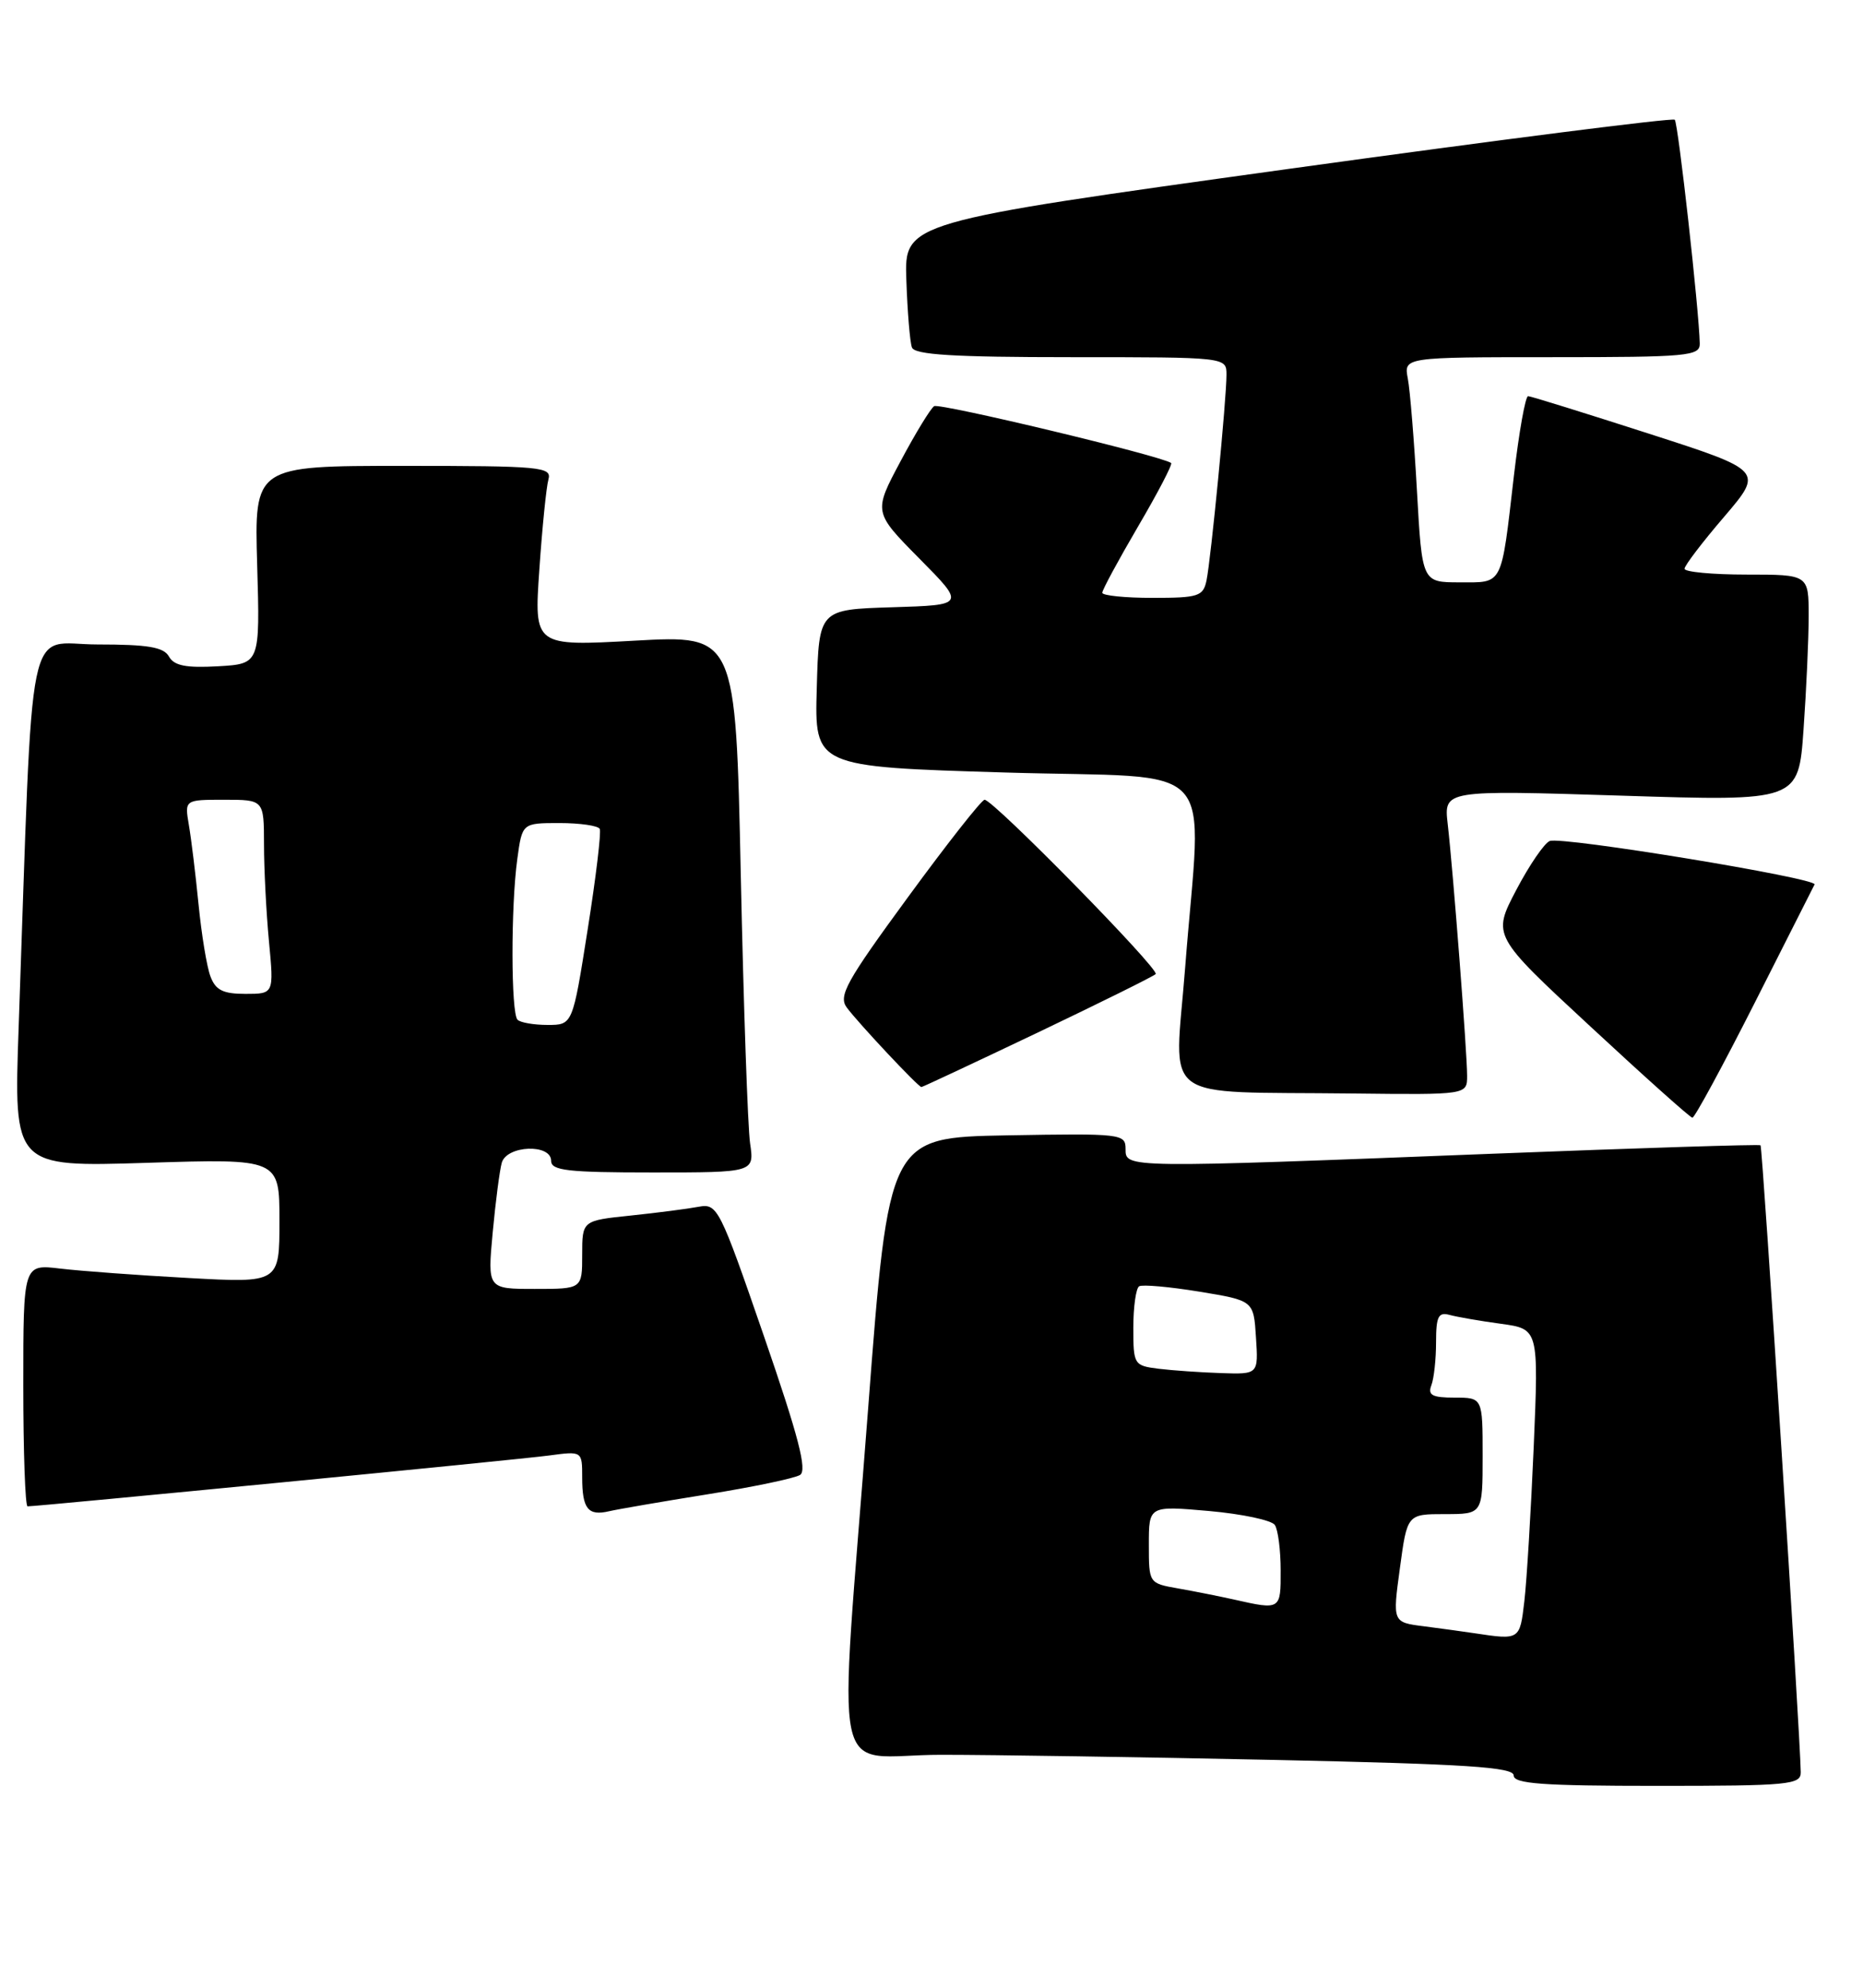 <?xml version="1.0" encoding="UTF-8" standalone="no"?>
<!DOCTYPE svg PUBLIC "-//W3C//DTD SVG 1.1//EN" "http://www.w3.org/Graphics/SVG/1.1/DTD/svg11.dtd" >
<svg xmlns="http://www.w3.org/2000/svg" xmlns:xlink="http://www.w3.org/1999/xlink" version="1.1" viewBox="0 0 240 256">
 <g >
 <path fill="currentColor"
d=" M 231.98 228.25 C 231.93 223.65 227.06 147.73 226.80 147.50 C 226.63 147.36 211.20 147.85 192.50 148.58 C 144.69 150.45 145.00 150.45 145.00 147.97 C 145.00 146.02 144.49 145.96 129.75 146.22 C 114.50 146.50 114.50 146.50 111.83 181.50 C 107.99 231.78 106.77 226.00 121.25 226.00 C 127.99 226.00 147.34 226.30 164.25 226.66 C 188.94 227.19 195.00 227.59 195.00 228.66 C 195.00 229.73 198.71 230.00 213.50 230.00 C 230.46 230.00 232.00 229.85 231.98 228.25 Z  M 91.15 192.45 C 97.01 191.51 102.37 190.39 103.06 189.96 C 104.01 189.38 102.88 185.03 98.41 172.07 C 92.70 155.52 92.42 154.97 90.00 155.42 C 88.62 155.68 84.69 156.19 81.25 156.55 C 75.00 157.20 75.00 157.20 75.00 161.60 C 75.00 166.00 75.00 166.00 68.90 166.00 C 62.80 166.00 62.80 166.00 63.47 158.75 C 63.84 154.76 64.37 150.71 64.64 149.75 C 65.28 147.50 71.00 147.27 71.00 149.50 C 71.00 150.76 73.12 151.00 84.09 151.00 C 97.18 151.00 97.18 151.00 96.63 147.25 C 96.33 145.19 95.79 129.62 95.43 112.64 C 94.77 81.79 94.77 81.79 81.78 82.51 C 68.80 83.23 68.80 83.23 69.48 73.37 C 69.85 67.94 70.38 62.71 70.65 61.75 C 71.10 60.13 69.74 60.00 51.95 60.00 C 32.76 60.00 32.76 60.00 33.13 72.75 C 33.50 85.50 33.50 85.50 28.07 85.81 C 23.97 86.04 22.43 85.74 21.77 84.56 C 21.09 83.34 19.07 83.00 12.56 83.00 C 3.24 83.00 4.32 77.73 2.40 132.40 C 1.77 150.30 1.77 150.30 18.89 149.76 C 36.00 149.22 36.00 149.22 36.00 157.23 C 36.00 165.24 36.00 165.24 24.25 164.59 C 17.79 164.24 10.36 163.69 7.75 163.38 C 3.00 162.81 3.00 162.81 3.00 178.41 C 3.00 186.98 3.25 194.00 3.55 194.00 C 5.00 194.00 67.05 187.96 70.75 187.45 C 75.00 186.88 75.00 186.88 75.00 190.27 C 75.00 194.32 75.75 195.27 78.47 194.63 C 79.59 194.37 85.29 193.39 91.15 192.45 Z  M 226.00 129.25 C 230.11 121.14 233.60 114.23 233.76 113.91 C 234.17 113.11 201.23 107.70 199.65 108.31 C 198.96 108.57 197.01 111.42 195.32 114.64 C 192.25 120.50 192.25 120.50 204.88 132.20 C 211.82 138.64 217.73 143.93 218.02 143.95 C 218.30 143.98 221.89 137.36 226.00 129.25 Z  M 189.00 138.55 C 189.00 135.58 187.20 112.20 186.50 106.12 C 186.00 101.75 186.00 101.75 208.84 102.47 C 231.69 103.20 231.69 103.20 232.34 93.95 C 232.70 88.86 233.00 82.29 233.00 79.35 C 233.00 74.00 233.00 74.00 225.00 74.00 C 220.60 74.00 217.00 73.66 217.01 73.25 C 217.01 72.84 219.31 69.82 222.11 66.56 C 227.19 60.61 227.19 60.61 212.35 55.83 C 204.18 53.20 197.21 51.03 196.86 51.02 C 196.51 51.01 195.69 55.61 195.03 61.25 C 193.36 75.66 193.69 75.00 188.03 75.00 C 183.20 75.00 183.20 75.00 182.54 63.25 C 182.18 56.79 181.65 50.26 181.36 48.75 C 180.84 46.00 180.84 46.00 199.92 46.00 C 217.44 46.00 219.00 45.86 218.97 44.25 C 218.89 40.03 216.19 15.86 215.75 15.42 C 215.48 15.15 193.04 18.01 165.88 21.77 C 116.50 28.62 116.50 28.62 116.76 36.06 C 116.90 40.15 117.22 44.06 117.48 44.75 C 117.82 45.69 122.86 46.00 137.97 46.00 C 158.00 46.00 158.00 46.00 158.00 48.25 C 158.01 51.35 156.00 71.98 155.43 74.75 C 155.00 76.80 154.40 77.00 148.48 77.00 C 144.92 77.00 142.00 76.70 142.00 76.34 C 142.00 75.97 144.08 72.13 146.62 67.79 C 149.16 63.46 151.08 59.78 150.87 59.63 C 149.69 58.73 121.03 51.87 120.34 52.31 C 119.88 52.61 117.93 55.80 116.01 59.41 C 112.52 65.95 112.52 65.95 118.44 71.94 C 124.36 77.92 124.36 77.92 114.93 78.21 C 105.50 78.50 105.50 78.50 105.22 88.63 C 104.93 98.75 104.93 98.75 129.47 99.49 C 157.68 100.34 154.79 97.19 152.67 124.70 C 151.31 142.32 148.91 140.53 174.25 140.83 C 189.00 141.00 189.00 141.00 189.00 138.55 Z  M 133.67 132.99 C 141.75 129.13 148.60 125.74 148.88 125.45 C 149.45 124.89 127.97 103.00 126.84 103.00 C 126.46 103.00 122.02 108.64 116.98 115.53 C 108.98 126.45 107.97 128.28 109.10 129.78 C 110.67 131.87 118.30 140.00 118.70 140.00 C 118.85 140.00 125.59 136.84 133.67 132.99 Z  M 190.00 210.35 C 188.62 210.14 185.68 209.74 183.45 209.45 C 179.39 208.94 179.39 208.94 180.34 201.97 C 181.28 195.00 181.28 195.00 186.14 195.00 C 191.00 195.00 191.00 195.00 191.00 187.50 C 191.00 180.00 191.00 180.00 187.39 180.00 C 184.51 180.00 183.91 179.68 184.39 178.42 C 184.73 177.55 185.00 175.04 185.00 172.85 C 185.00 169.54 185.30 168.95 186.75 169.35 C 187.71 169.61 190.69 170.13 193.36 170.49 C 198.22 171.16 198.22 171.16 197.58 186.33 C 197.22 194.67 196.68 203.64 196.37 206.25 C 195.79 211.22 195.78 211.22 190.00 210.35 Z  M 159.00 206.01 C 157.07 205.58 153.81 204.93 151.75 204.57 C 148.00 203.91 148.00 203.90 148.00 198.91 C 148.00 193.92 148.00 193.92 155.75 194.60 C 160.01 194.98 163.83 195.79 164.23 196.40 C 164.64 197.00 164.98 199.64 164.98 202.25 C 165.00 207.34 164.98 207.36 159.00 206.01 Z  M 149.25 176.28 C 146.08 175.88 146.00 175.75 146.00 171.00 C 146.00 168.31 146.34 165.91 146.75 165.66 C 147.16 165.41 150.65 165.72 154.50 166.35 C 161.50 167.50 161.50 167.50 161.80 172.25 C 162.11 177.00 162.11 177.00 157.30 176.84 C 154.66 176.75 151.04 176.50 149.25 176.28 Z  M 66.67 131.33 C 65.82 130.49 65.80 116.75 66.64 110.64 C 67.27 106.00 67.27 106.00 72.08 106.00 C 74.72 106.00 77.05 106.34 77.26 106.75 C 77.47 107.16 76.77 113.01 75.70 119.75 C 73.77 132.00 73.77 132.00 70.55 132.00 C 68.78 132.00 67.03 131.70 66.67 131.33 Z  M 27.11 125.75 C 26.64 124.51 25.96 120.35 25.58 116.50 C 25.20 112.65 24.64 108.04 24.33 106.25 C 23.78 103.00 23.78 103.00 28.89 103.00 C 34.00 103.00 34.00 103.00 34.01 108.75 C 34.01 111.91 34.30 117.54 34.65 121.25 C 35.29 128.00 35.29 128.00 31.62 128.00 C 28.73 128.00 27.77 127.52 27.11 125.75 Z "/>
</g>
</svg>